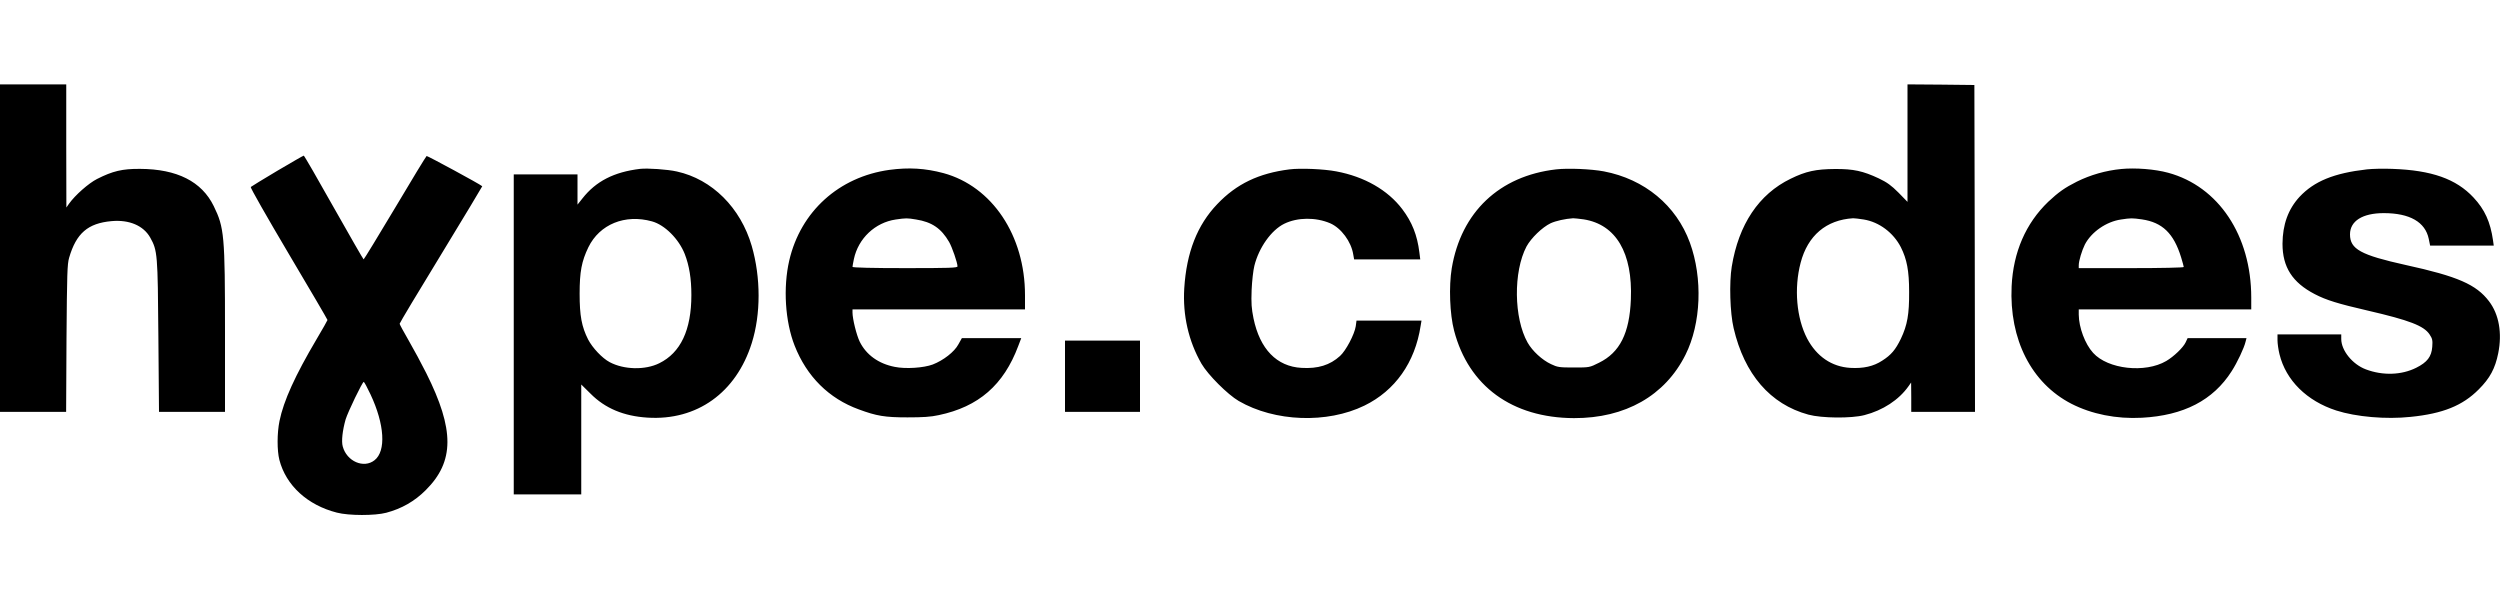 <svg version="1" xmlns="http://www.w3.org/2000/svg" width="200" height="48" viewBox="0 0 2000 345"><path d="M0 131v131h52.9l.3-58.8c.4-51.6.6-59.4 2.1-64.5 5.7-19.6 15-27.6 33.9-29.3 14.2-1.3 25.6 3.6 31 13.2 5.8 10.4 6 13.1 6.5 79.1l.5 60.3H180v-63.8c0-77.4-.6-83.6-9-100.8-9.6-19.7-29.4-29.7-59-29.8-14.1-.1-21.8 1.7-34.4 8.1-6.7 3.4-17.5 12.9-22.4 19.8l-2.1 3-.1-49.3V0H0v131zM1526 47v47l-7.2-7.4c-5.8-5.8-9.1-8.2-15.8-11.4-12.6-5.9-20.2-7.6-35-7.5-15.3.1-23.3 1.8-35.5 7.8-25.4 12.3-41.6 36.5-47.1 70.3-2.1 12.8-1.4 37 1.5 49.2 8.6 36.9 29.3 60.9 59.8 69.2 10.7 2.9 34.4 3.1 44.8.4 14.8-3.8 27.6-12.2 35.3-23.1l2.1-3 .1 11.7V262h51l-.2-130.8-.3-130.7-26.7-.3L1526 0v47zm-35 61.1c12.3 2 23.7 10.5 29.7 22.2 4.8 9.6 6.6 18.8 6.6 35.7.1 17.9-1.4 26.5-6.6 37.5-4.3 8.8-7.7 12.9-14.9 17.5-7 4.6-15.1 6.4-25.6 5.8-14.8-.9-26.9-9.1-34.5-23.5-8.5-16.3-10.6-40.1-5.2-60.6 5.7-21.8 20.5-34.3 42-35.6 1.1 0 4.9.4 8.5 1zM221.9 69.1c-11.2 6.7-20.8 12.5-21.3 13-.5.4 12.9 23.9 30.3 53.3 17.1 28.8 31.1 52.7 31.1 53.1 0 .3-3.9 7.2-8.7 15.3-17.2 29.1-26.4 49.3-29.7 65.5-2 9.7-2 23.6-.1 31.1 5.3 20.5 22.5 36.2 46 42.2 9.6 2.5 30.5 2.5 39.5.1 12.4-3.3 22.7-9.2 31.6-18.1 23-22.9 23.1-48.3.4-93.6-3.7-7.4-10-19.1-14-26-4-6.9-7.3-13-7.3-13.5 0-.6 14.9-25.5 33.2-55.4 18.2-29.9 33-54.5 32.9-54.6-1.8-1.7-44-24.5-44.5-24.2-.5.3-11.9 19-25.3 41.6-13.5 22.6-24.8 41.1-25.1 41.1-.3 0-11-18.7-23.9-41.5C254.2 75.7 243.4 57 243 57c-.4 0-9.9 5.5-21.1 12.1zM296.4 248c11.3 24 12.6 45.4 3.2 52.7-8.6 6.8-22.2.9-25.4-11-1.2-4.2-.2-12.9 2.3-21.7 1.8-5.9 13.4-30 14.5-30 .4 0 2.8 4.5 5.4 10zM512 67.6c-20.8 2.5-35.3 9.9-46.1 23.7l-3.9 4.9V72h-51v256h54v-87.9l7.4 7.3c11.7 11.8 26.6 18 45.6 19.2 39.5 2.5 70.9-19.9 83.4-59.6 7.3-23.1 7.3-52.4 0-77.7-8.9-30.6-31.7-53.4-59.9-59.6-7.4-1.7-23.6-2.8-29.5-2.1zm9.6 42c10.2 2.8 21.4 14 26.2 26.1 3.6 9.3 5.3 19.7 5.3 32.8 0 28-8.6 46.2-25.7 54.6-11.3 5.6-28.3 5.2-39.7-.9-6-3.2-13.7-11.4-17.2-18.1-5.2-10.3-6.8-19-6.8-36.6 0-17.7 1.6-26 7-37.2 9-18.4 29.3-26.7 50.9-20.7zM711.5 68.4c-40.4 5.6-71 33.3-80.1 72.5-5 21.6-3.3 48.8 4.3 68.1 9.7 24.7 27.4 42.3 51.3 51 14.3 5.3 20.9 6.4 39 6.4 12.3 0 18.7-.4 25-1.8 31.9-6.7 51.9-24.1 63.6-55.3l2.4-6.3h-47.5l-2.8 5c-3.2 6-12 12.8-20.5 16.1-7.2 2.7-21.7 3.7-30.4 1.9-12.9-2.5-22.8-9.6-28-20.1-2.6-5.3-5.8-18.3-5.8-23.4V180h138v-11.4c0-47.7-26.3-87-65.2-97.6-14.6-3.9-27.7-4.7-43.3-2.6zm21.4 39.7c12.6 2 20.1 7.1 26.4 18 2.4 4.2 6.7 16.6 6.7 19.5 0 1.2-6.7 1.4-42 1.4-25.9 0-42-.4-42-1 0-.5.5-3.3 1.1-6.2 3.5-16.6 17-29.3 33.5-31.7 8.3-1.2 9.1-1.2 16.3 0zM1031.6 68c-24.6 3.1-42.4 11.6-57.8 27.8-16 16.7-24.6 38.6-26.4 67.4-1.3 21.5 3.4 42.2 13.8 60.3 5.2 8.9 20.9 24.6 29.8 29.8 28.8 16.7 70.7 18.2 100.5 3.7 24.6-12 40.5-34.5 45-63.8l.7-4.2h-52l-.6 4.5c-1 6.5-7.9 19.6-12.6 23.8-8 7.3-17.7 10.3-30.8 9.5-19.8-1.1-33.3-15-38.4-39.6-1.6-8-1.9-12-1.5-22.7.3-7.2 1.3-15.9 2.2-19.4 3.6-14.5 13.5-28.5 23.9-33.6 10.6-5.2 25.2-5.3 36.7-.4 8.8 3.8 16.9 14.7 18.5 25l.7 3.9h52.9l-.7-5.6c-1.7-13.8-5.9-24.3-13.7-34.6-11.6-15.3-30.3-26-52.8-30.2-9.9-1.9-28.6-2.7-37.4-1.6zM1244.9 68c-45.4 5.2-76 34.2-83.5 79.1-2.4 14.5-1.6 36.8 1.9 50 11.6 44.3 46.4 69.7 95.9 69.9 41 .1 72.8-17.9 89.2-50.7 12.5-25 13.9-61.2 3.5-89.7-10.9-29.8-36.3-50.8-68.8-57-10.1-1.9-28.6-2.7-38.2-1.6zm22.1 40c25.8 4.1 39.2 26.8 37.7 64-1.1 27.1-8.8 42.5-25.5 50.7-7.6 3.8-7.6 3.8-20.1 3.8-11.6 0-13.1-.2-18.3-2.7-7.1-3.3-14.9-10.5-18.7-17.2-11.1-19.6-11.5-56.8-.9-76.9 3.7-6.8 12.6-15.4 19.3-18.6 4.1-1.9 11.7-3.6 18-4 1.1 0 4.9.4 8.5.9zM1697 67.7c-12.4 1.2-24.6 4.7-35.5 10.1-9.6 4.8-14.8 8.5-22.9 16.1-18 17.3-28 40.3-29.3 67.6-2 42.5 15.8 77.5 47.8 94 16.2 8.3 36 12.3 56.4 11.2 33.5-1.8 57-14 71.8-37.2 4.5-7 10-18.6 11.2-23.8l.7-2.7h-47.1l-1.6 3.4c-2 4.2-9.4 11.3-15.5 14.9-16.9 9.9-46.7 6.6-58.5-6.5-6.5-7.1-11.4-20.3-11.5-30.6V180h138v-9.4c0-49.7-26.2-89-66.5-99.9-10.6-2.9-26.2-4.1-37.5-3zm16.5 40.3c16.4 2.4 25.5 11.2 31.4 30.4 1.1 3.7 2.1 7.2 2.1 7.7s-18 .9-42 .9h-42v-2.3c0-3.5 2.5-11.8 4.9-16.6 5.2-10 17.1-18.3 28.9-20 7.9-1.2 8.8-1.2 16.7-.1zM1893.5 68c-26.4 3-42.2 9.5-53.9 22-9.1 9.9-13.5 22.2-13.6 37.5 0 18.7 7.9 31 25.8 40.3 9.2 4.8 18.7 7.7 42.5 13.2 33.2 7.7 44.8 12.1 49.4 19.1 2.2 3.3 2.5 4.7 2.1 9.9-.6 7.8-4 12.3-12.8 16.7-11.8 5.9-26.7 6.4-40.3 1.3-10.7-4-19.7-15.1-19.7-24.3V200h-51v4.7c0 2.6.7 7.6 1.6 11.2 5.1 20.9 21.9 37.4 45.4 45 15.9 5.1 39.8 7.2 59.5 5.1 25.8-2.6 41.6-9 54.5-22 8.9-8.9 13.1-16.6 15.6-29 3.2-16.1.6-31-7.4-41.5-10.2-13.4-25-19.9-66.6-29-36.1-8-44.6-12.7-44.6-24.5 0-10.7 10-17 27-17 20.8 0 33.2 7.1 36 20.6l1.1 5.4h50.9l-.6-4.3c-2.1-14.6-6.6-24.6-15.6-34.2-13.9-14.9-33.5-21.8-64.8-22.9-6.9-.3-16.1-.1-20.5.4zM852 233.5V262h60v-57h-60v28.5z"/></svg>
